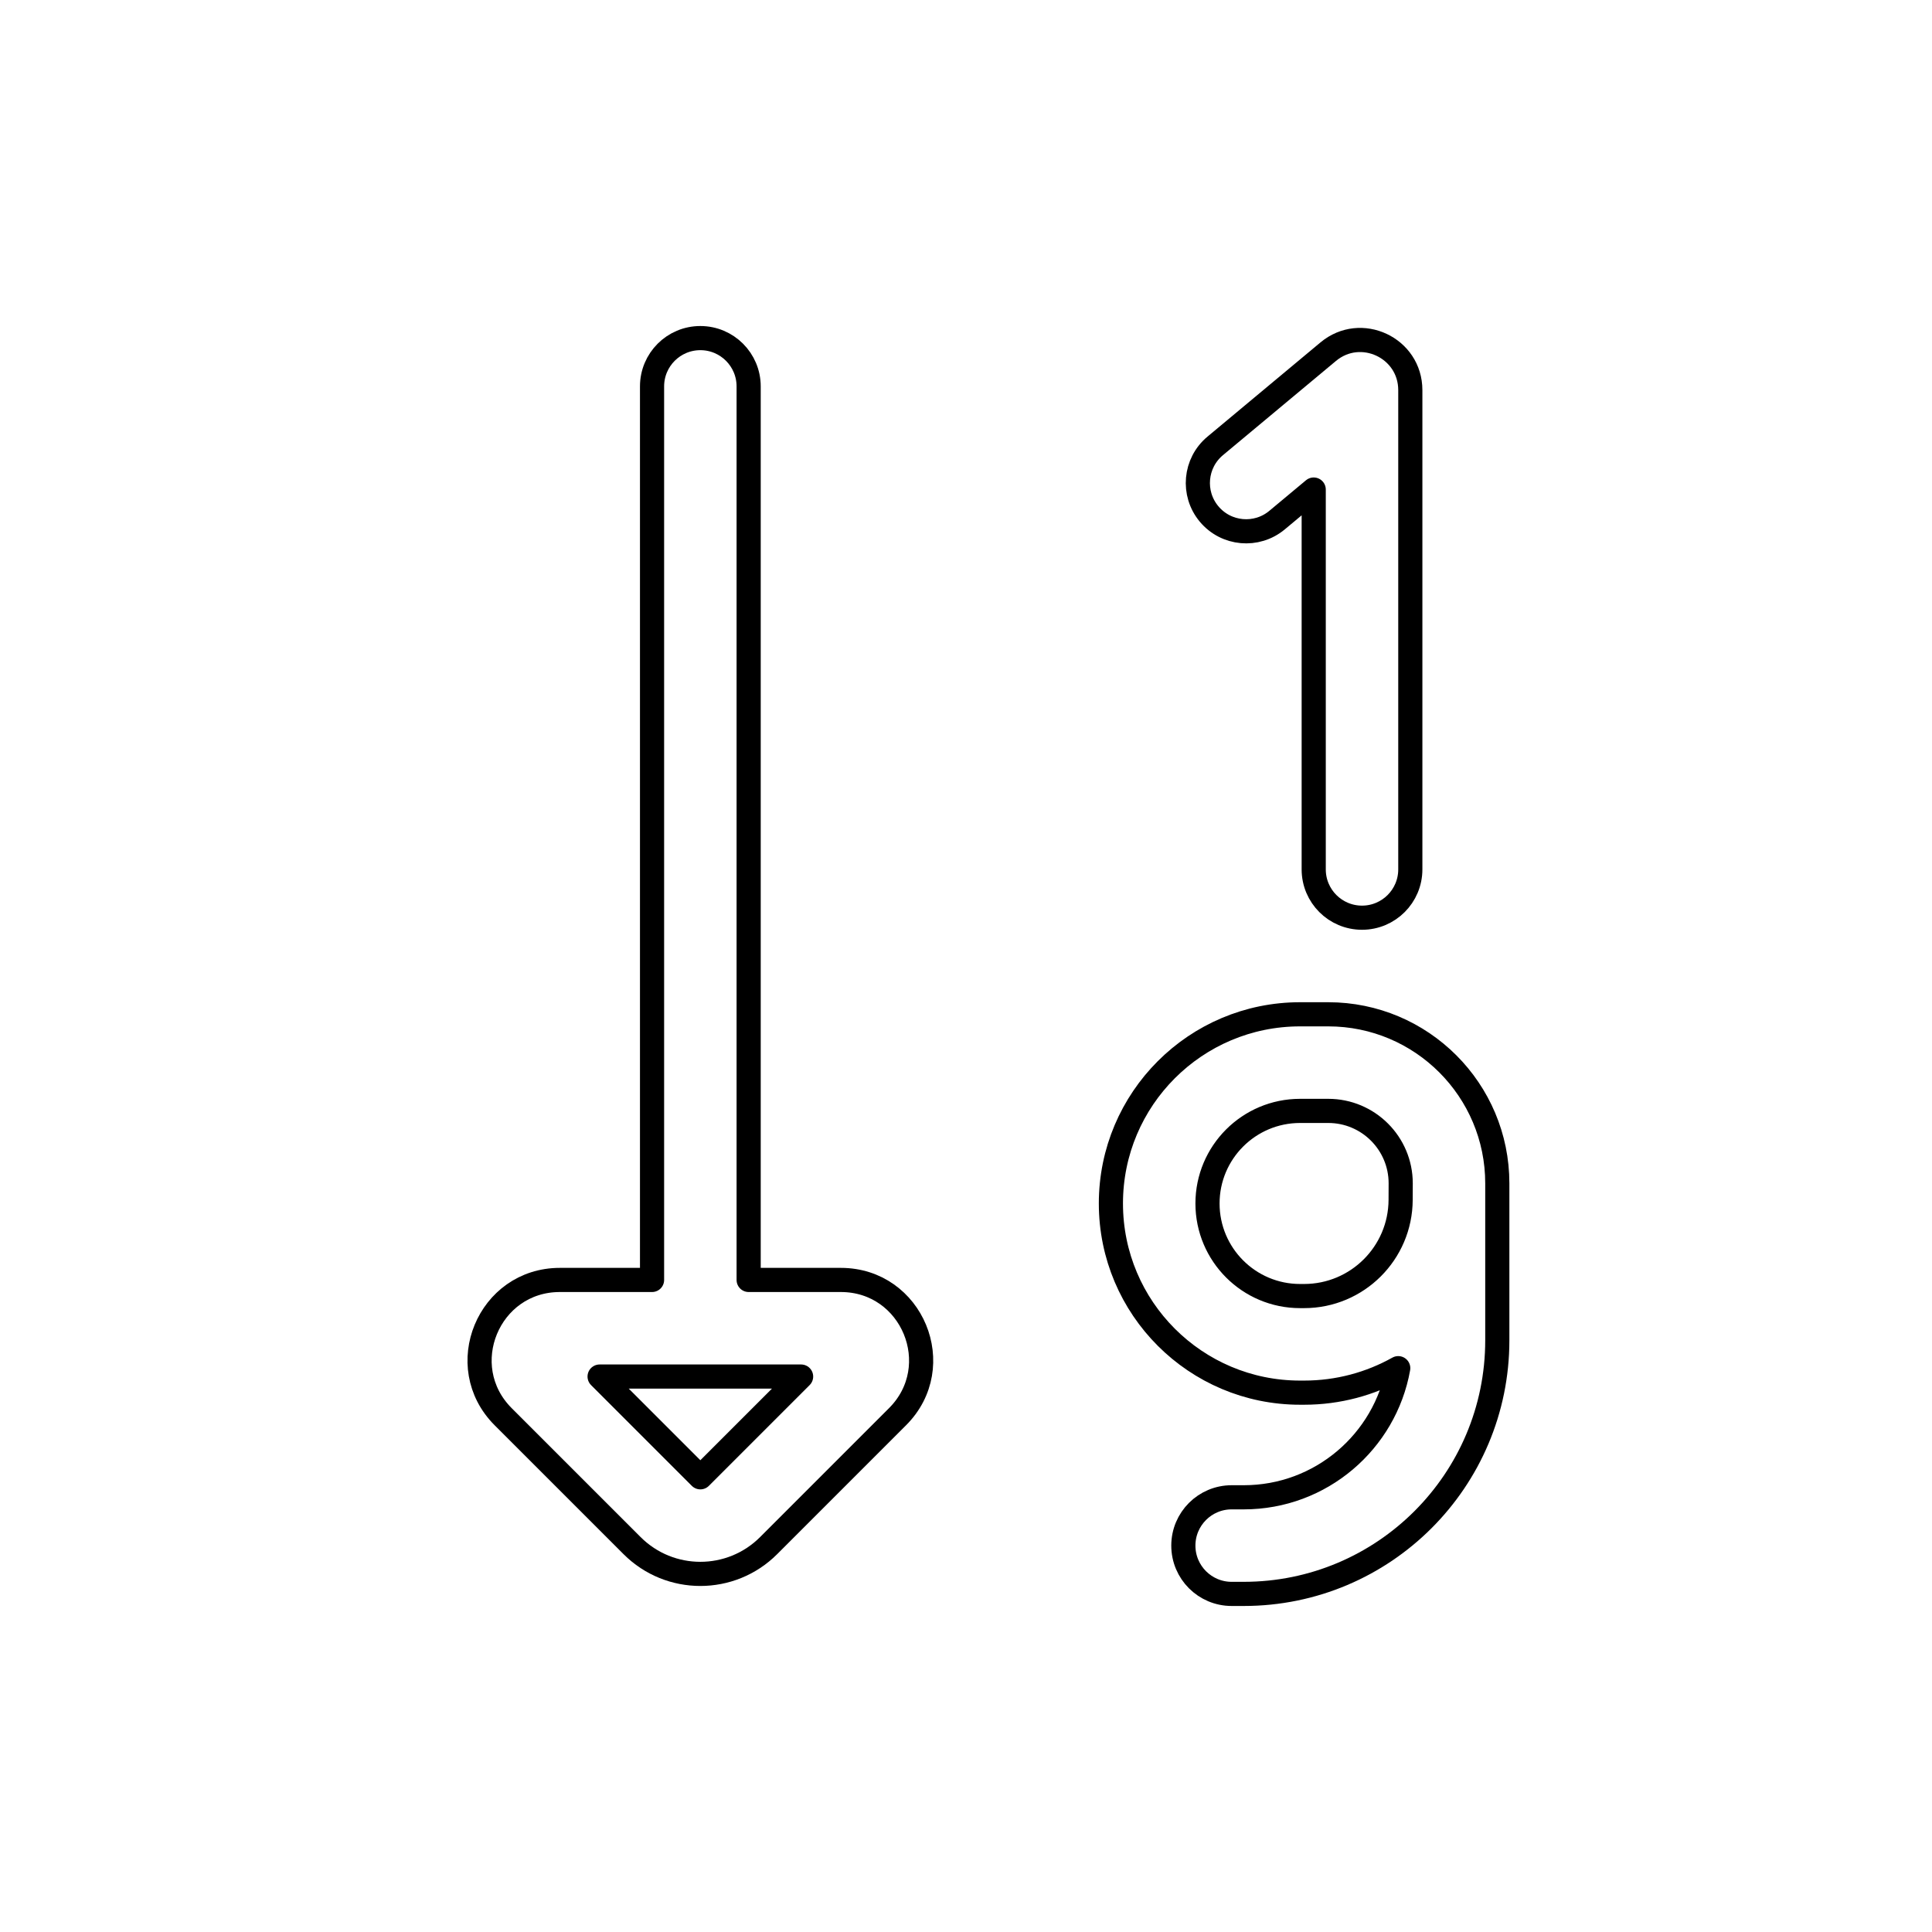 <svg viewBox="0 0 80 80" fill="none">
  <path fill-rule="evenodd" clip-rule="evenodd" d="M27 53H23.182C20.226 53 18.746 56.574 20.836 58.664L26.172 64C27.734 65.562 30.266 65.562 31.828 64L37.164 58.664C39.255 56.574 37.774 53 34.818 53H31L31 16C31 14.895 30.105 14 29 14C27.895 14 27 14.895 27 16L27 53ZM24.828 57L29 61.172L33.172 57H24.828Z" stroke="currentColor" stroke-linecap="round" stroke-linejoin="round" />
  <path d="M54.398 20.271V36C54.398 37.105 55.293 38 56.398 38C57.502 38 58.398 37.105 58.398 36V16.154C58.398 14.397 56.349 13.437 54.999 14.562L50.319 18.464C49.471 19.171 49.357 20.432 50.064 21.281C50.771 22.129 52.032 22.244 52.881 21.536L54.398 20.271Z" stroke="currentColor" stroke-linecap="round" stroke-linejoin="round" />
  <path fill-rule="evenodd" clip-rule="evenodd" d="M51.5 62C54.696 62 57.354 59.693 57.898 56.653C56.744 57.299 55.414 57.667 53.999 57.667H53.833C49.507 57.667 46 54.16 46 49.833C46 45.507 49.507 42 53.833 42H55C58.866 42 62 45.134 62 49V55.5C62 61.299 57.299 66 51.5 66H51C49.895 66 49 65.105 49 64C49 62.895 49.895 62 51 62H51.5ZM50 49.833C50 47.716 51.716 46 53.833 46H55C56.656 46 57.998 47.341 58 48.996L57.997 49.684C57.988 51.886 56.201 53.667 53.999 53.667H53.833C51.716 53.667 50 51.95 50 49.833Z" stroke="currentColor" stroke-linecap="round" stroke-linejoin="round" />
</svg>